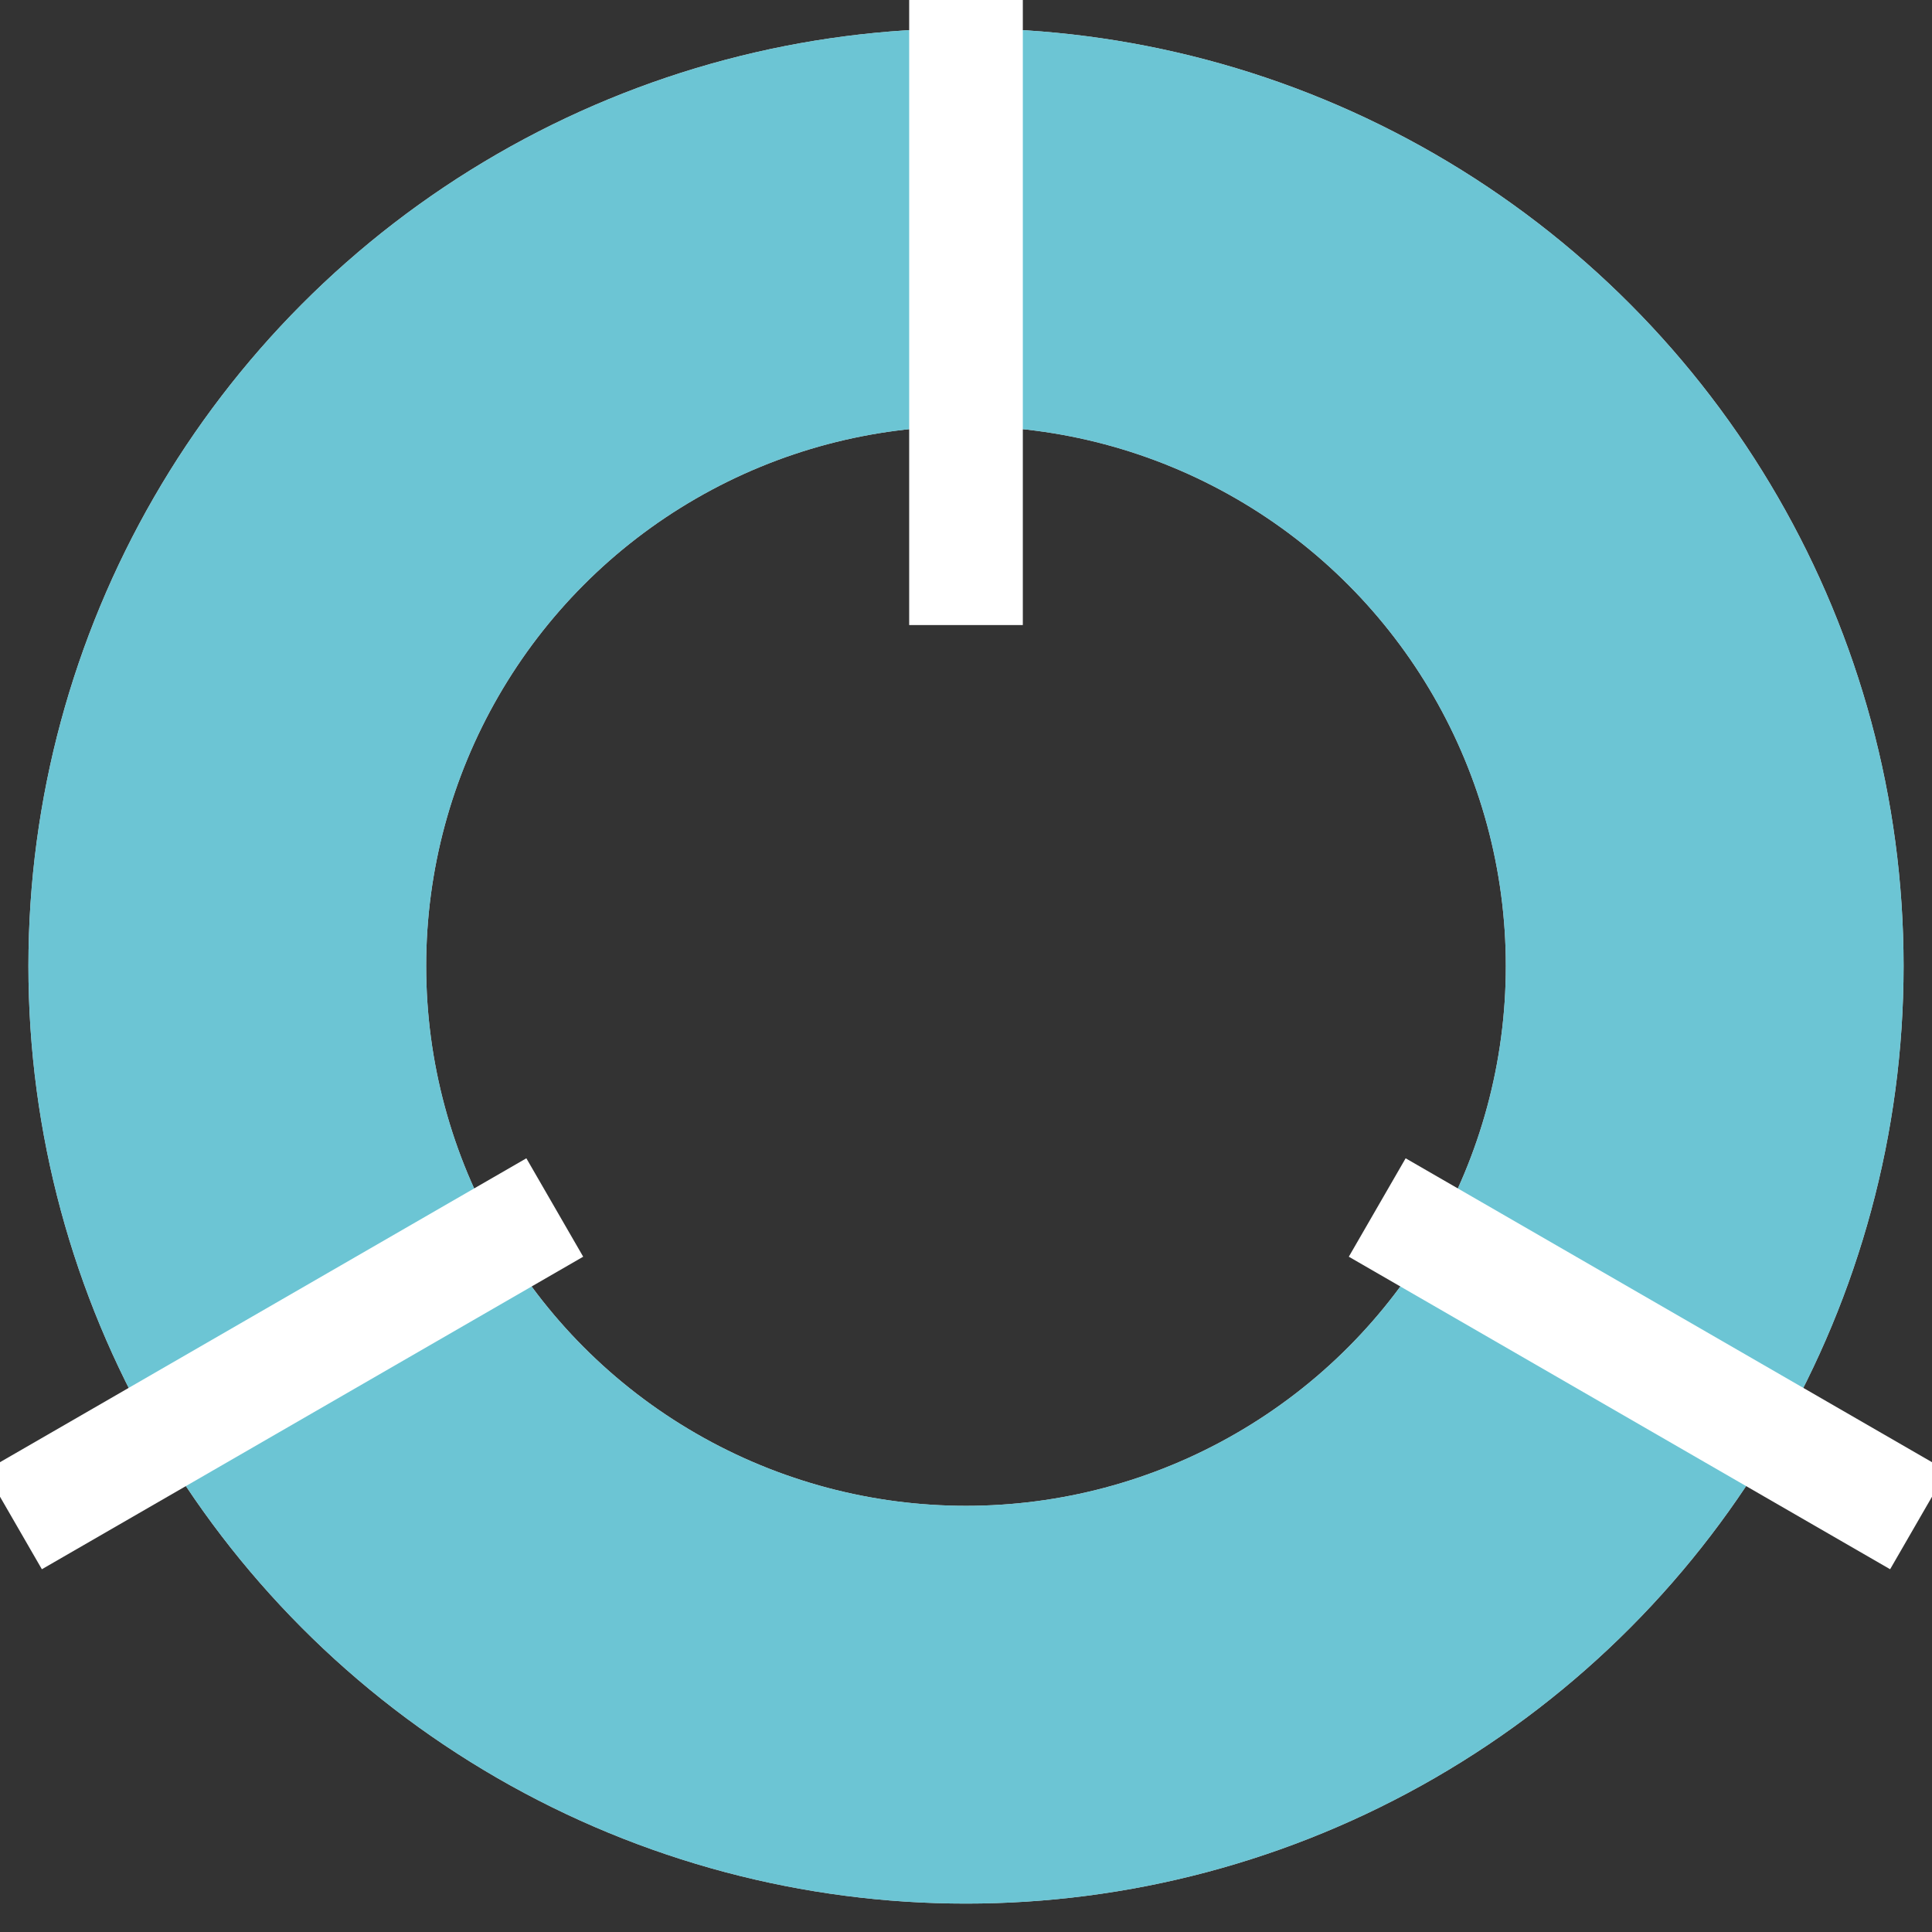 <?xml version="1.0" encoding="UTF-8"?>
<svg width="34px" height="34px" viewBox="0 0 34 34" version="1.1"
    xmlns="http://www.w3.org/2000/svg"
    xmlns:xlink="http://www.w3.org/1999/xlink">
    <rect x="0" y="0" width="34" height="34" fill="#333333" stroke="none"/>
    <g stroke="none" stroke-width="1" fill="none" fill-rule="evenodd">
        <circle stroke="#DADADA" stroke-width="7" cx="17" cy="17" r="13"></circle>
        <circle stroke="#6CC5D4" stroke-width="7" cx="17" cy="17" r="13"></circle>
        <rect fill="#FFFFFF" x="16" y="0" width="2" height="11"></rect>
        <rect fill="#FFFFFF" transform="translate(29, 24) rotate(-240) translate(-29, -24) " x="28" y="18.5" width="2" height="11"></rect>
        <rect fill="#FFFFFF" transform="translate(5, 24) rotate(-300) translate(-5, -24) " x="4" y="18.5" width="2" height="11"></rect>
    </g>
</svg>